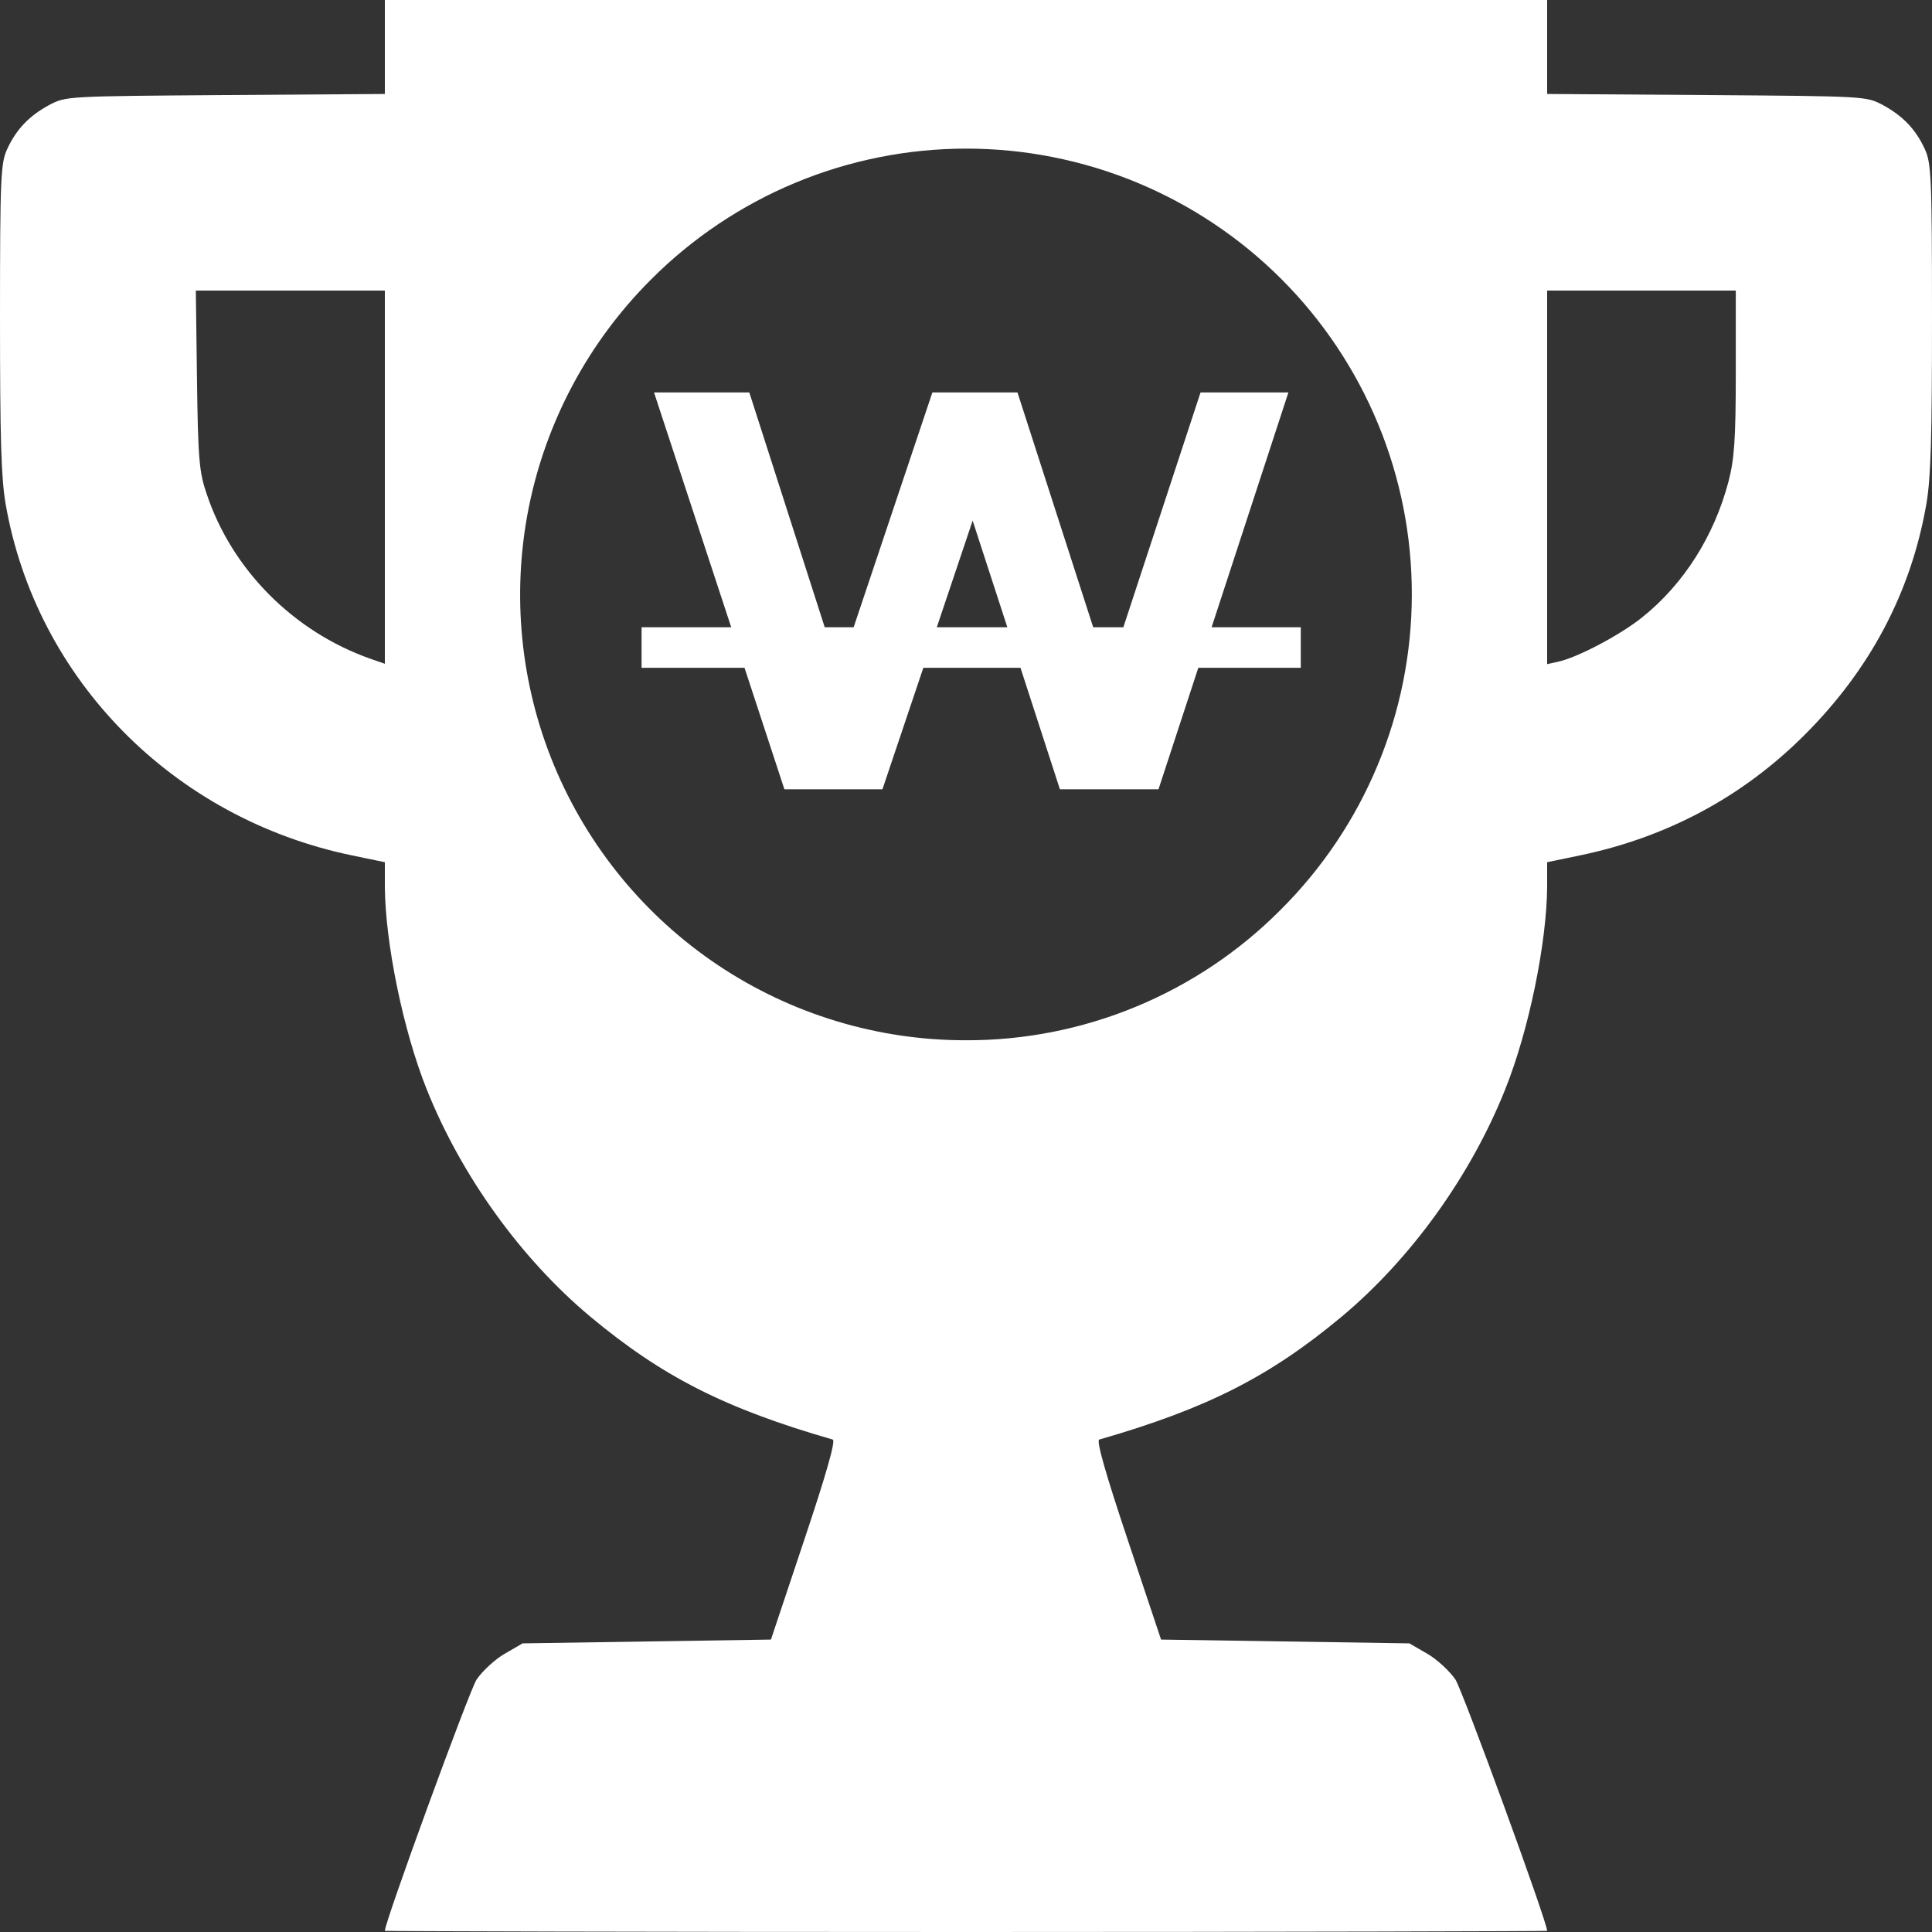 <svg width="25" height="25" viewBox="0 0 25 25" fill="none" xmlns="http://www.w3.org/2000/svg">
<rect x="0" y="0" width="25" height="25" fill="#333333" stroke="none"/>
<path fill-rule="evenodd" clip-rule="evenodd" d="M13.205 8.641H11.947L11.948 8.641L11.419 10.213H10.15L9.634 8.641H8.302V8.117H9.462L8.463 5.078H9.696L10.672 8.117H11.046L12.065 5.078H13.166L14.146 8.117H14.536L15.535 5.078H16.672L15.678 8.117H16.832V8.641H15.506L14.991 10.213H13.715L13.205 8.641ZM12.122 8.117H13.035L12.586 6.737L12.122 8.117Z" fill="white"/>
<path fill-rule="evenodd" clip-rule="evenodd" d="M4.98 1.216V0H20.02V1.216L22.089 1.23C24.136 1.245 24.146 1.245 24.36 1.357C24.624 1.499 24.79 1.675 24.907 1.929C24.99 2.109 25 2.285 25 4.106C25 5.679 24.985 6.182 24.927 6.523C24.727 7.671 24.194 8.672 23.34 9.521C22.539 10.317 21.567 10.835 20.444 11.069L20.02 11.157V11.475C20.015 12.197 19.785 13.33 19.477 14.097C19.033 15.21 18.262 16.284 17.363 17.036C16.426 17.817 15.615 18.227 14.224 18.628C14.185 18.643 14.307 19.072 14.595 19.932L15.024 21.216L18.237 21.265L18.472 21.401C18.599 21.475 18.76 21.626 18.833 21.733C18.926 21.875 20.02 24.868 20.02 24.985C20.02 24.99 16.636 25 12.5 25C8.364 25 4.98 24.99 4.98 24.985C4.98 24.868 6.074 21.875 6.167 21.733C6.24 21.626 6.401 21.475 6.528 21.401L6.763 21.265L9.976 21.216L10.405 19.932C10.693 19.072 10.815 18.643 10.776 18.628C9.385 18.227 8.574 17.817 7.637 17.036C6.738 16.284 5.967 15.21 5.522 14.097C5.215 13.33 4.985 12.197 4.98 11.475V11.157L4.556 11.069C2.246 10.591 0.469 8.794 0.073 6.523C0.015 6.182 0 5.679 0 4.106C0 2.285 0.01 2.109 0.093 1.929C0.21 1.675 0.376 1.499 0.64 1.357C0.854 1.245 0.864 1.245 2.916 1.23L4.98 1.216ZM4.98 8.589V3.76H2.534L2.549 4.917C2.563 5.952 2.578 6.113 2.676 6.396C3.003 7.373 3.799 8.174 4.795 8.525L4.98 8.589ZM22.368 6.226C22.441 5.942 22.461 5.693 22.461 4.819V3.76H20.02V8.594L20.156 8.564C20.41 8.511 20.972 8.213 21.25 7.988C21.787 7.559 22.183 6.934 22.368 6.226ZM9.292 12.49C10.239 13.123 11.354 13.461 12.493 13.461C13.251 13.464 14.001 13.316 14.701 13.026C15.401 12.736 16.036 12.311 16.57 11.774C17.108 11.239 17.535 10.603 17.826 9.903C18.118 9.204 18.268 8.453 18.269 7.695C18.27 6.936 18.122 6.185 17.832 5.485C17.542 4.784 17.117 4.147 16.581 3.611C16.045 3.075 15.408 2.65 14.707 2.36C14.007 2.071 13.255 1.922 12.497 1.923C11.739 1.924 10.988 2.075 10.289 2.366C9.589 2.658 8.953 3.085 8.418 3.623C7.613 4.429 7.064 5.456 6.841 6.573C6.619 7.691 6.733 8.85 7.169 9.903C7.606 10.956 8.344 11.856 9.292 12.49Z" fill="white"/>
</svg>
